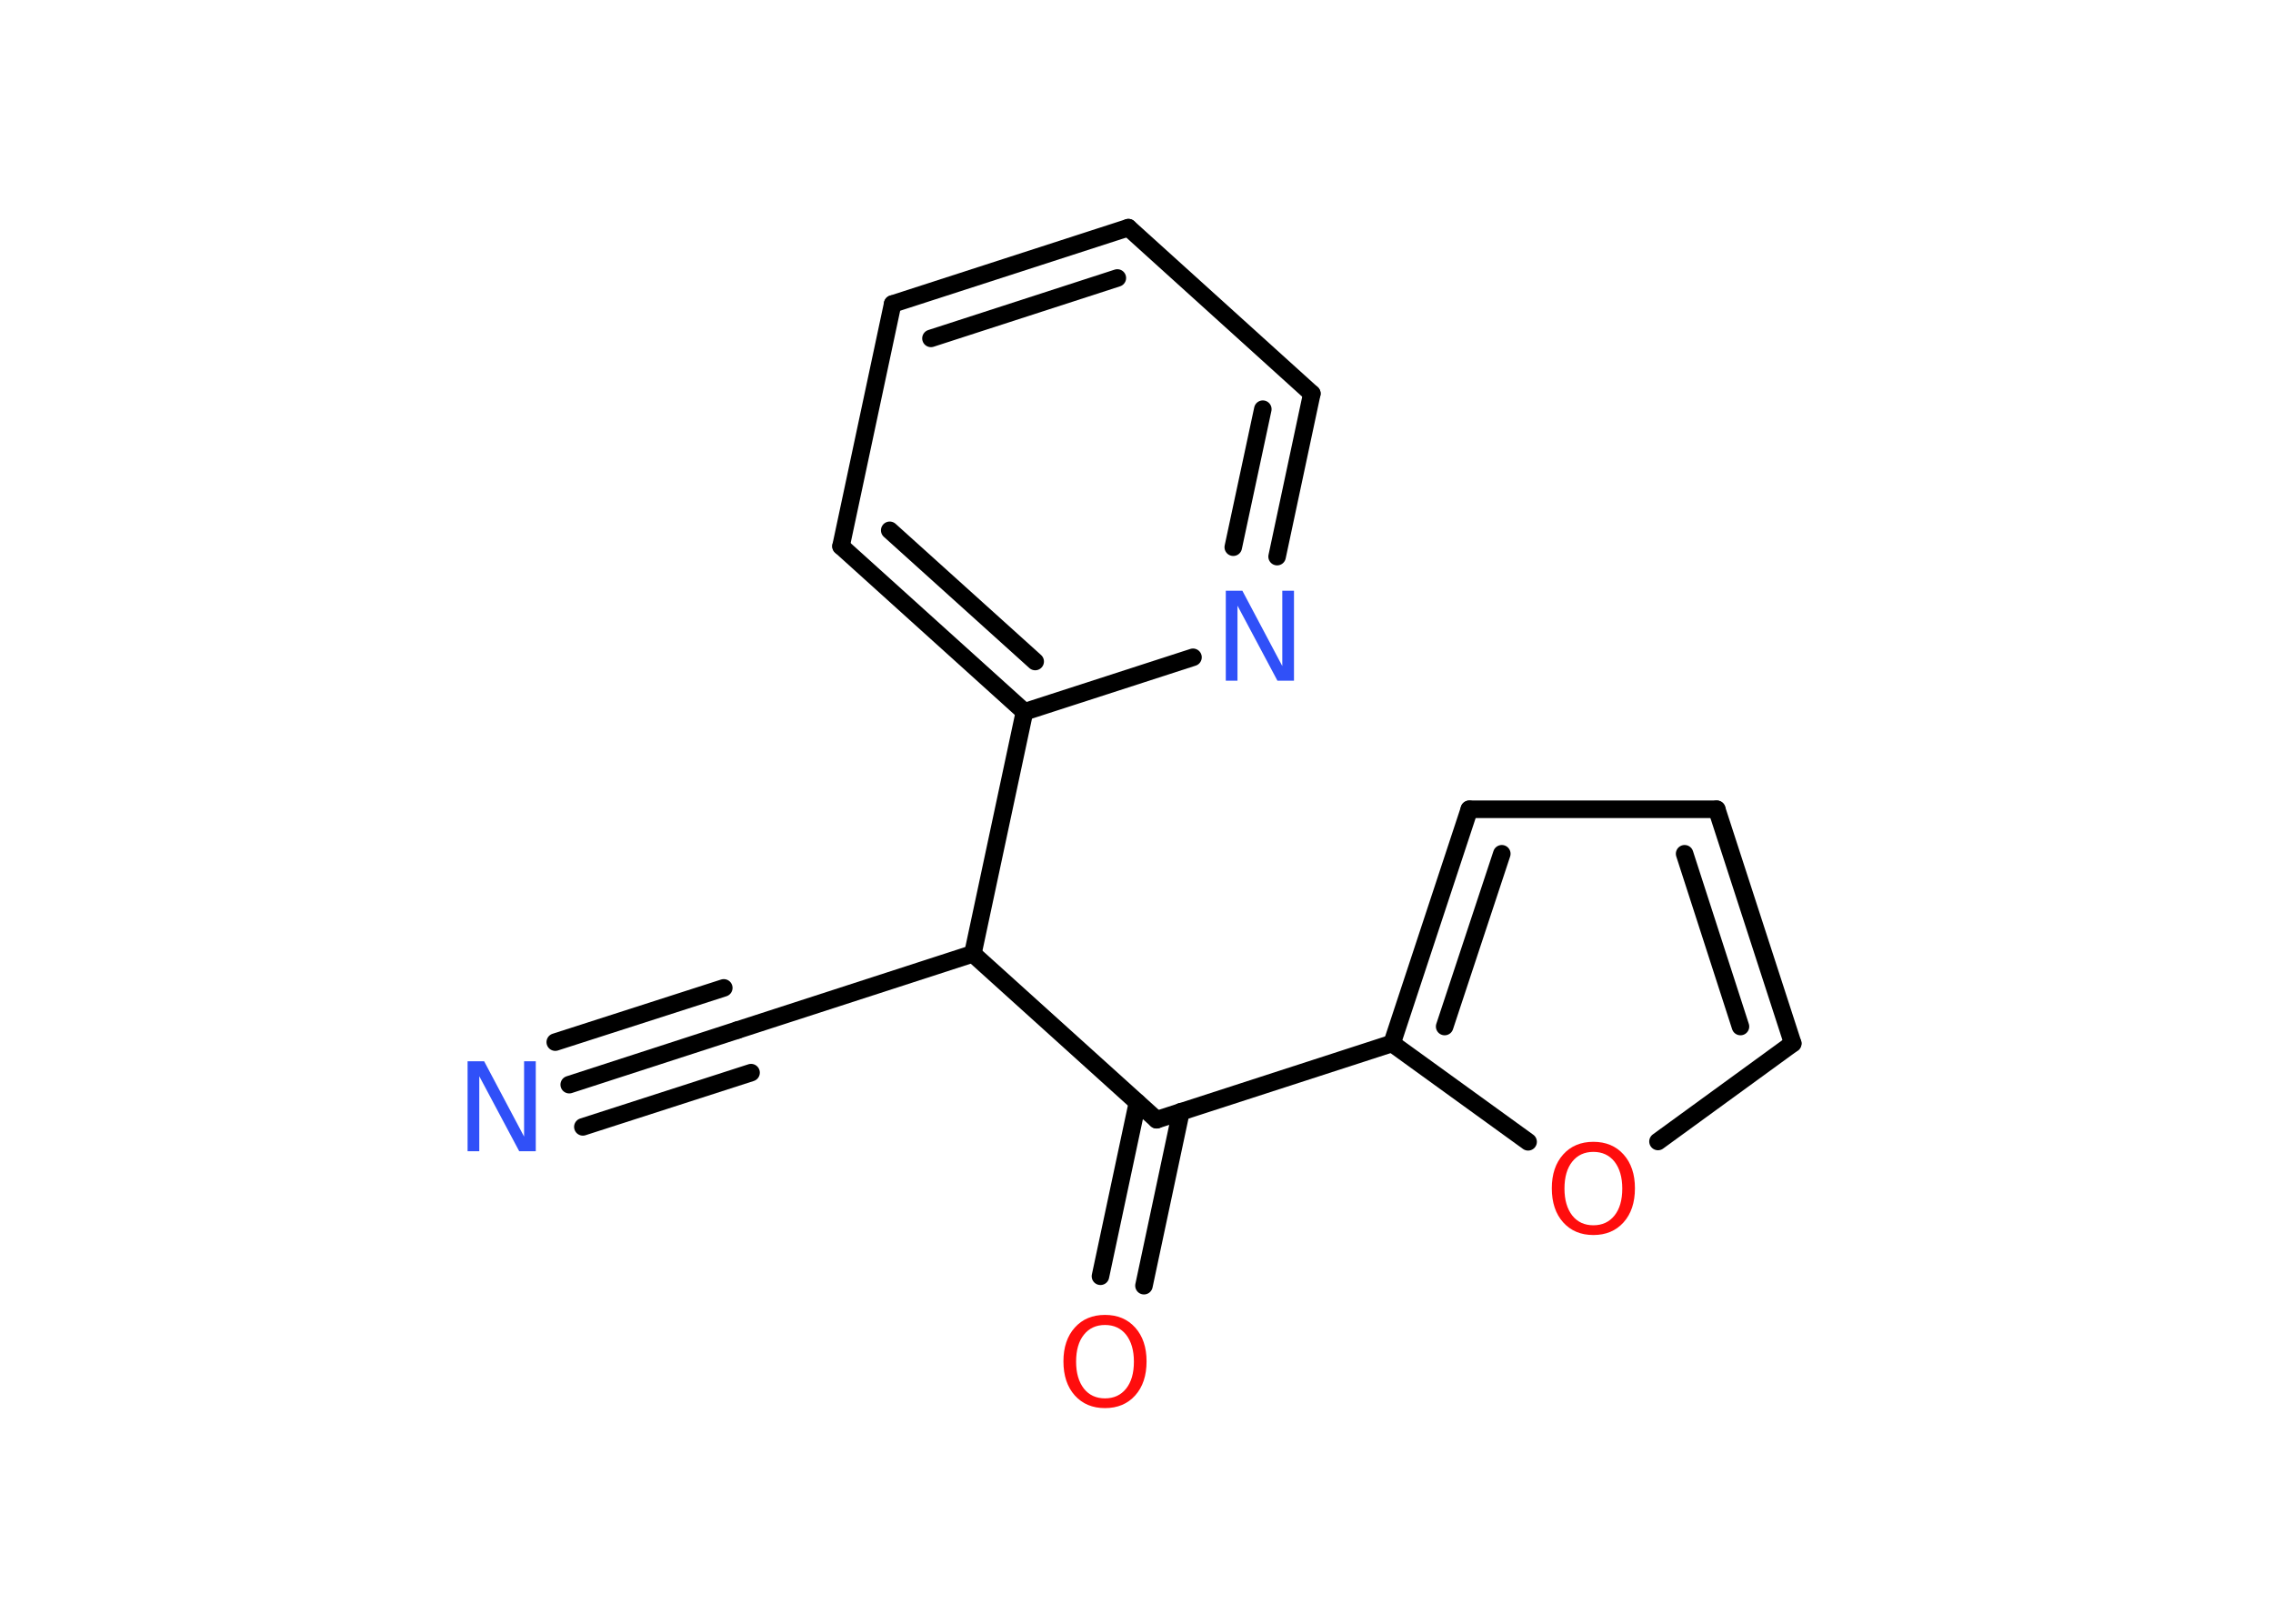 <?xml version='1.0' encoding='UTF-8'?>
<!DOCTYPE svg PUBLIC "-//W3C//DTD SVG 1.1//EN" "http://www.w3.org/Graphics/SVG/1.1/DTD/svg11.dtd">
<svg version='1.2' xmlns='http://www.w3.org/2000/svg' xmlns:xlink='http://www.w3.org/1999/xlink' width='70.0mm' height='50.0mm' viewBox='0 0 70.0 50.0'>
  <desc>Generated by the Chemistry Development Kit (http://github.com/cdk)</desc>
  <g stroke-linecap='round' stroke-linejoin='round' stroke='#000000' stroke-width='.54' fill='#FF0D0D'>
    <rect x='.0' y='.0' width='70.0' height='50.0' fill='#FFFFFF' stroke='none'/>
    <g id='mol1' class='mol'>
      <g id='mol1bnd1' class='bond'>
        <line x1='17.53' y1='33.4' x2='22.71' y2='31.72'/>
        <line x1='17.1' y1='32.09' x2='22.29' y2='30.42'/>
        <line x1='17.95' y1='34.7' x2='23.13' y2='33.03'/>
      </g>
      <line id='mol1bnd2' class='bond' x1='22.71' y1='31.72' x2='29.96' y2='29.37'/>
      <line id='mol1bnd3' class='bond' x1='29.96' y1='29.37' x2='35.62' y2='34.48'/>
      <g id='mol1bnd4' class='bond'>
        <line x1='36.37' y1='34.23' x2='35.23' y2='39.59'/>
        <line x1='35.03' y1='33.95' x2='33.89' y2='39.3'/>
      </g>
      <line id='mol1bnd5' class='bond' x1='35.62' y1='34.48' x2='42.87' y2='32.13'/>
      <g id='mol1bnd6' class='bond'>
        <line x1='45.25' y1='24.92' x2='42.87' y2='32.13'/>
        <line x1='46.25' y1='26.29' x2='44.49' y2='31.61'/>
      </g>
      <line id='mol1bnd7' class='bond' x1='45.25' y1='24.92' x2='52.87' y2='24.92'/>
      <g id='mol1bnd8' class='bond'>
        <line x1='55.21' y1='32.13' x2='52.87' y2='24.92'/>
        <line x1='53.6' y1='31.61' x2='51.88' y2='26.29'/>
      </g>
      <line id='mol1bnd9' class='bond' x1='55.21' y1='32.13' x2='51.06' y2='35.15'/>
      <line id='mol1bnd10' class='bond' x1='42.87' y1='32.13' x2='47.06' y2='35.16'/>
      <line id='mol1bnd11' class='bond' x1='29.96' y1='29.37' x2='31.55' y2='21.92'/>
      <g id='mol1bnd12' class='bond'>
        <line x1='25.9' y1='16.82' x2='31.55' y2='21.92'/>
        <line x1='27.4' y1='16.33' x2='31.88' y2='20.37'/>
      </g>
      <line id='mol1bnd13' class='bond' x1='25.9' y1='16.82' x2='27.49' y2='9.36'/>
      <g id='mol1bnd14' class='bond'>
        <line x1='34.75' y1='7.01' x2='27.49' y2='9.36'/>
        <line x1='34.41' y1='8.56' x2='28.67' y2='10.42'/>
      </g>
      <line id='mol1bnd15' class='bond' x1='34.75' y1='7.01' x2='40.4' y2='12.12'/>
      <g id='mol1bnd16' class='bond'>
        <line x1='39.33' y1='17.14' x2='40.4' y2='12.12'/>
        <line x1='37.98' y1='16.85' x2='38.89' y2='12.6'/>
      </g>
      <line id='mol1bnd17' class='bond' x1='31.55' y1='21.92' x2='36.74' y2='20.24'/>
      <path id='mol1atm1' class='atom' d='M14.41 32.68h.5l1.23 2.32v-2.32h.36v2.77h-.51l-1.23 -2.31v2.31h-.36v-2.77z' stroke='none' fill='#3050F8'/>
      <path id='mol1atm5' class='atom' d='M34.03 40.8q-.41 .0 -.65 .3q-.24 .3 -.24 .83q.0 .52 .24 .83q.24 .3 .65 .3q.41 .0 .65 -.3q.24 -.3 .24 -.83q.0 -.52 -.24 -.83q-.24 -.3 -.65 -.3zM34.03 40.49q.58 .0 .93 .39q.35 .39 .35 1.04q.0 .66 -.35 1.05q-.35 .39 -.93 .39q-.58 .0 -.93 -.39q-.35 -.39 -.35 -1.05q.0 -.65 .35 -1.04q.35 -.39 .93 -.39z' stroke='none'/>
      <path id='mol1atm10' class='atom' d='M49.07 35.47q-.41 .0 -.65 .3q-.24 .3 -.24 .83q.0 .52 .24 .83q.24 .3 .65 .3q.41 .0 .65 -.3q.24 -.3 .24 -.83q.0 -.52 -.24 -.83q-.24 -.3 -.65 -.3zM49.07 35.16q.58 .0 .93 .39q.35 .39 .35 1.04q.0 .66 -.35 1.05q-.35 .39 -.93 .39q-.58 .0 -.93 -.39q-.35 -.39 -.35 -1.05q.0 -.65 .35 -1.04q.35 -.39 .93 -.39z' stroke='none'/>
      <path id='mol1atm16' class='atom' d='M37.76 18.19h.5l1.23 2.32v-2.32h.36v2.77h-.51l-1.23 -2.31v2.31h-.36v-2.77z' stroke='none' fill='#3050F8'/>
    </g>
  </g>
</svg>

